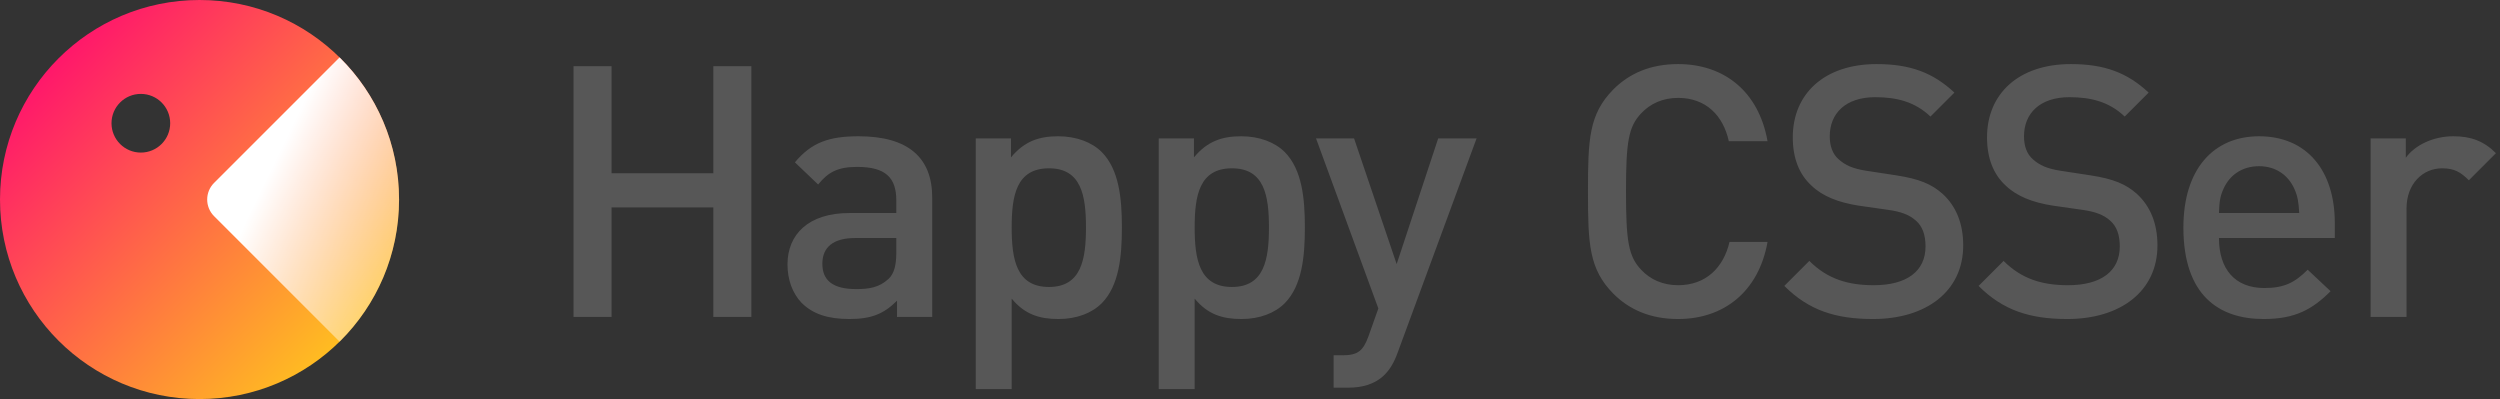 <?xml version="1.0" encoding="UTF-8"?>
<svg width="213px" height="34px" viewBox="0 0 213 34" version="1.1" xmlns="http://www.w3.org/2000/svg" xmlns:xlink="http://www.w3.org/1999/xlink">
    <rect x="0" y="0" width="213" height="34" fill="#333333" stroke="none"/>
    <title>logo type-3</title>
    <defs>
        <linearGradient x1="10.718%" y1="14.097%" x2="88.049%" y2="86.597%" id="colorGradient">
            <stop stop-color="#FF126D" offset="0%"></stop>
            <stop stop-color="#FFC11F" offset="100%"></stop>
        </linearGradient>
        <linearGradient x1="50%" y1="16.887%" x2="136.917%" y2="78.315%" id="whiteGradient">
            <stop stop-color="#FFFFFF" offset="0%"></stop>
            <stop stop-color="#FFFFFF" stop-opacity="0" offset="100%"></stop>
        </linearGradient>
    </defs>
    <g id="logo-type-3">
        <path d="M64.015,27 L64.015,5.64 L60.775,5.64 L60.775,14.76 L52.105,14.76 L52.105,5.64 L48.865,5.64 L48.865,27 L52.105,27 L52.105,17.67 L60.775,17.67 L60.775,27 L64.015,27 Z M79.425,27 L76.425,27 L76.425,25.62 C75.315,26.73 74.265,27.18 72.375,27.18 C70.485,27.18 69.225,26.73 68.295,25.8 C67.515,24.99 67.095,23.82 67.095,22.53 C67.095,19.98 68.865,18.15 72.375,18.15 L76.365,18.15 L76.365,17.07 C76.365,15.12 75.435,14.22 73.035,14.22 C71.415,14.22 70.575,14.64 69.705,15.72 L67.725,13.83 C69.135,12.15 70.605,11.61 73.155,11.61 C77.355,11.61 79.425,13.41 79.425,16.83 L79.425,27 Z M76.365,21.51 L76.365,20.28 L72.855,20.28 C70.995,20.28 70.065,21.06 70.065,22.47 C70.065,23.88 70.935,24.63 72.945,24.63 C74.025,24.63 74.895,24.51 75.705,23.76 C76.185,23.31 76.365,22.59 76.365,21.51 Z M95.585,19.38 C95.585,21.87 95.345,24.33 93.875,25.83 C93.035,26.67 91.745,27.18 90.185,27.18 C88.565,27.18 87.305,26.79 86.195,25.44 L86.195,33.15 L83.135,33.15 L83.135,11.79 L86.135,11.79 L86.135,13.41 C87.275,12.03 88.535,11.61 90.155,11.61 C91.715,11.61 93.035,12.12 93.875,12.96 C95.345,14.46 95.585,16.89 95.585,19.38 Z M92.525,19.38 C92.525,16.68 92.135,14.34 89.375,14.34 C86.585,14.34 86.195,16.68 86.195,19.38 C86.195,22.08 86.585,24.45 89.375,24.45 C92.135,24.45 92.525,22.08 92.525,19.38 Z M111.175,19.38 C111.175,21.87 110.935,24.33 109.465,25.83 C108.625,26.67 107.335,27.18 105.775,27.18 C104.155,27.18 102.895,26.79 101.785,25.44 L101.785,33.15 L98.725,33.15 L98.725,11.79 L101.725,11.79 L101.725,13.41 C102.865,12.03 104.125,11.61 105.745,11.61 C107.305,11.61 108.625,12.12 109.465,12.96 C110.935,14.46 111.175,16.89 111.175,19.38 Z M108.115,19.38 C108.115,16.68 107.725,14.34 104.965,14.34 C102.175,14.34 101.785,16.68 101.785,19.38 C101.785,22.08 102.175,24.45 104.965,24.45 C107.725,24.45 108.115,22.08 108.115,19.38 Z M125.805,11.79 L122.535,11.79 L118.995,22.5 L115.365,11.79 L112.125,11.79 L117.435,26.28 L116.595,28.65 C116.145,29.88 115.695,30.27 114.405,30.27 L113.625,30.27 L113.625,33.03 L114.855,33.03 C116.025,33.03 117.135,32.76 117.975,31.92 C118.425,31.47 118.785,30.87 119.085,30.03 L125.805,11.79 Z" id="Happy" fill="#575757"></path>
        <path d="M150.595,20.61 L147.355,20.61 C146.845,22.8 145.345,24.3 142.975,24.3 C141.685,24.3 140.605,23.82 139.825,22.98 C138.745,21.84 138.535,20.55 138.535,16.32 C138.535,12.09 138.745,10.8 139.825,9.66 C140.605,8.82 141.685,8.34 142.975,8.34 C145.345,8.34 146.815,9.84 147.295,12.03 L150.595,12.03 C149.845,7.8 146.905,5.46 142.975,5.46 C140.635,5.46 138.835,6.24 137.455,7.62 C135.385,9.72 135.295,11.85 135.295,16.32 C135.295,20.79 135.385,22.92 137.455,25.02 C138.835,26.4 140.635,27.18 142.975,27.18 C146.875,27.18 149.845,24.84 150.595,20.61 Z M167.265,20.91 C167.265,19.05 166.665,17.58 165.525,16.53 C164.595,15.69 163.515,15.24 161.565,14.94 L159.015,14.55 C157.845,14.37 157.215,14.07 156.675,13.59 C156.105,13.11 155.895,12.39 155.895,11.61 C155.895,9.66 157.245,8.28 159.765,8.28 C161.595,8.28 163.155,8.67 164.475,9.93 L166.515,7.89 C164.685,6.18 162.735,5.46 159.885,5.46 C155.445,5.46 152.745,7.98 152.745,11.7 C152.745,13.47 153.285,14.85 154.335,15.81 C155.265,16.71 156.615,17.25 158.355,17.52 L160.875,17.88 C161.955,18.03 162.675,18.3 163.215,18.78 C163.815,19.29 164.055,20.04 164.055,21 C164.055,23.1 162.465,24.3 159.645,24.3 C157.485,24.3 155.715,23.79 154.155,22.23 L152.025,24.36 C154.095,26.43 156.375,27.18 159.585,27.18 C164.085,27.18 167.265,24.84 167.265,20.91 Z M183.815,20.91 C183.815,19.05 183.215,17.58 182.075,16.53 C181.145,15.69 180.065,15.24 178.115,14.94 L175.565,14.55 C174.395,14.37 173.765,14.07 173.225,13.59 C172.655,13.11 172.445,12.39 172.445,11.61 C172.445,9.66 173.795,8.28 176.315,8.28 C178.145,8.28 179.705,8.67 181.025,9.93 L183.065,7.89 C181.235,6.18 179.285,5.46 176.435,5.46 C171.995,5.46 169.295,7.98 169.295,11.7 C169.295,13.47 169.835,14.85 170.885,15.81 C171.815,16.71 173.165,17.25 174.905,17.52 L177.425,17.88 C178.505,18.03 179.225,18.3 179.765,18.78 C180.365,19.29 180.605,20.04 180.605,21 C180.605,23.1 179.015,24.3 176.195,24.3 C174.035,24.3 172.265,23.79 170.705,22.23 L168.575,24.36 C170.645,26.43 172.925,27.18 176.135,27.18 C180.635,27.18 183.815,24.84 183.815,20.91 Z M198.925,20.28 L189.055,20.28 C189.055,22.92 190.405,24.54 192.925,24.54 C194.635,24.54 195.535,24.06 196.615,22.98 L198.565,24.81 C197.005,26.37 195.535,27.18 192.865,27.18 C189.055,27.18 186.025,25.17 186.025,19.38 C186.025,14.43 188.575,11.61 192.475,11.61 C196.555,11.61 198.925,14.55 198.925,18.99 L198.925,20.28 Z M195.895,18.15 C195.835,17.22 195.775,16.74 195.475,16.08 C194.965,14.94 193.915,14.16 192.475,14.16 C191.005,14.16 189.955,14.94 189.445,16.08 C189.145,16.74 189.085,17.22 189.055,18.15 L195.895,18.15 Z M212.655,13.05 C211.605,12 210.495,11.61 209.025,11.61 C207.315,11.61 205.755,12.36 204.975,13.44 L204.975,11.79 L201.975,11.79 L201.975,27 L205.035,27 L205.035,17.76 C205.035,15.66 206.415,14.34 208.065,14.34 C209.115,14.34 209.655,14.67 210.345,15.36 L212.655,13.05 Z" id="CSSer" fill="#575757"></path>
        <g id="logo">
            <path d="M17,34 C7.611,34 0,26.389 0,17 C0,7.611 7.611,0 17,0 C26.389,0 34,7.611 34,17 C34,26.389 26.389,34 17,34 Z M12,13 C13.381,13 14.5,11.881 14.5,10.5 C14.5,9.119 13.381,8 12,8 C10.619,8 9.5,9.119 9.5,10.5 C9.5,11.881 10.619,13 12,13 Z" id="Combined-Shape" fill="url(#colorGradient)"></path>
            <path d="M28.932,4.891 C32.06,7.974 34,12.26 34,17 C34,21.74 32.06,26.026 28.932,29.109 L18.239,18.417 C17.457,17.634 17.457,16.366 18.239,15.583 L28.932,4.891 L28.932,4.891 Z" id="Combined-Shape" fill="url(#whiteGradient)"></path>
        </g>
    </g>
</svg>